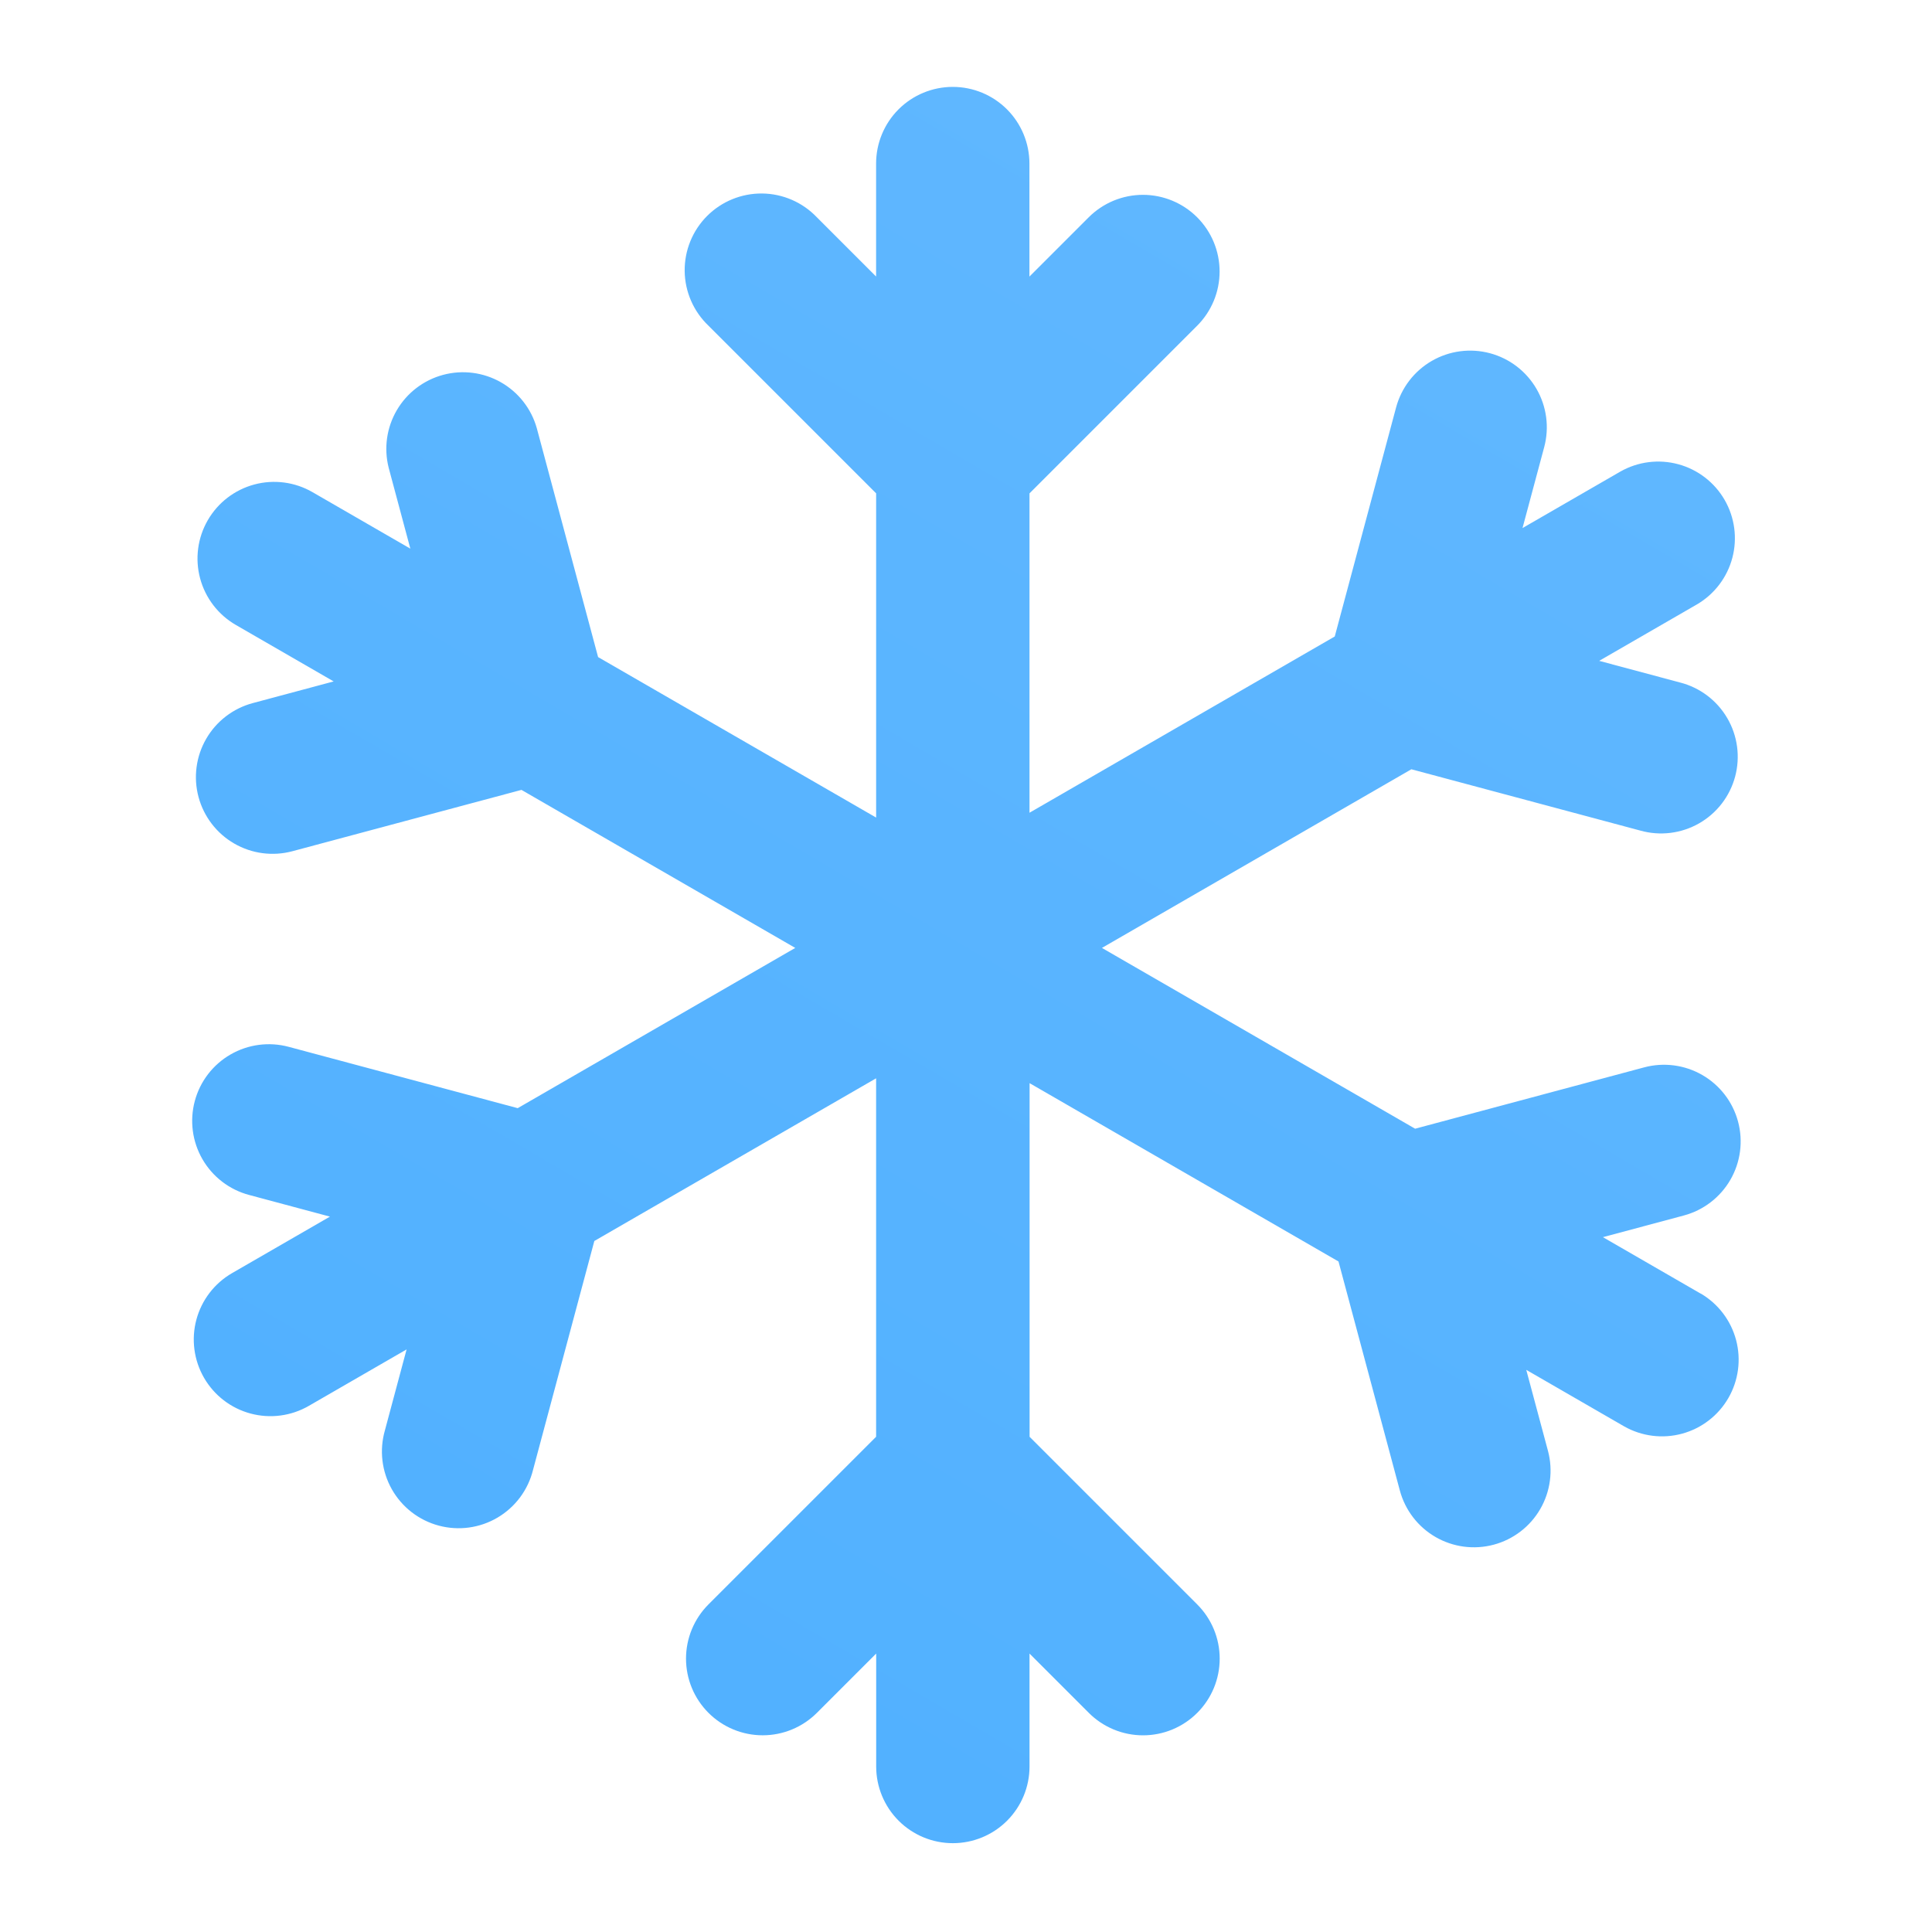 <svg
  width="240"
  height="240"
  viewBox="0 0 240 240"
  fill="none"
  xmlns="http://www.w3.org/2000/svg"
>
  <path
    d="M211.272 160.701L199.12 153.685L209.173 150.992C211.613 150.338 213.693 148.742 214.956 146.554C216.219 144.366 216.561 141.767 215.907 139.327C215.254 136.887 213.657 134.807 211.47 133.544C209.282 132.281 206.682 131.939 204.243 132.593L175.791 140.212L136.886 117.754L175.325 95.562L203.777 103.181C204.99 103.521 206.258 103.616 207.508 103.462C208.758 103.308 209.965 102.908 211.06 102.284C212.154 101.66 213.114 100.826 213.883 99.829C214.653 98.831 215.217 97.691 215.543 96.475C215.869 95.258 215.951 93.989 215.783 92.74C215.615 91.492 215.201 90.289 214.565 89.202C213.929 88.115 213.084 87.164 212.078 86.406C211.073 85.647 209.926 85.096 208.706 84.784L198.655 82.093L210.808 75.077C212.977 73.805 214.556 71.727 215.199 69.295C215.841 66.864 215.496 64.277 214.239 62.099C212.981 59.921 210.913 58.329 208.486 57.67C206.059 57.011 203.47 57.339 201.284 58.582L189.132 65.597L191.826 55.544C192.15 54.336 192.232 53.076 192.069 51.836C191.906 50.596 191.5 49.4 190.875 48.317C190.249 47.234 189.417 46.285 188.424 45.523C187.432 44.762 186.3 44.204 185.092 43.88C183.883 43.556 182.623 43.474 181.383 43.637C180.143 43.8 178.948 44.206 177.865 44.832C176.782 45.457 175.832 46.29 175.071 47.282C174.31 48.274 173.751 49.407 173.427 50.615L165.808 79.066L127.888 100.961V61.288L148.714 40.462C149.598 39.578 150.3 38.528 150.778 37.372C151.257 36.217 151.503 34.978 151.503 33.728C151.503 32.477 151.257 31.238 150.778 30.083C150.3 28.927 149.598 27.878 148.714 26.993C147.829 26.109 146.779 25.407 145.624 24.928C144.468 24.45 143.23 24.203 141.979 24.203C140.728 24.203 139.49 24.45 138.334 24.928C137.179 25.407 136.129 26.109 135.245 26.993L127.879 34.358V20.317C127.879 17.792 126.876 15.369 125.09 13.583C123.304 11.797 120.882 10.794 118.356 10.794C115.83 10.794 113.407 11.797 111.621 13.583C109.835 15.369 108.832 17.792 108.832 20.317V34.35L101.467 26.985C100.59 26.067 99.538 25.332 98.374 24.826C97.209 24.32 95.955 24.051 94.685 24.037C93.415 24.022 92.155 24.262 90.979 24.742C89.803 25.221 88.735 25.932 87.837 26.83C86.94 27.729 86.231 28.798 85.753 29.975C85.275 31.151 85.037 32.412 85.053 33.682C85.069 34.952 85.34 36.206 85.848 37.37C86.356 38.534 87.091 39.584 88.011 40.46L108.837 61.285V101.562L74.297 81.625L66.678 53.173C65.997 50.765 64.395 48.721 62.219 47.485C60.043 46.248 57.468 45.918 55.05 46.565C52.632 47.213 50.566 48.786 49.3 50.944C48.033 53.103 47.667 55.674 48.281 58.1L50.973 68.154L38.82 61.137C36.633 59.874 34.033 59.531 31.593 60.185C29.153 60.839 27.073 62.435 25.81 64.623C24.547 66.811 24.205 69.41 24.859 71.85C25.513 74.29 27.109 76.37 29.297 77.633L41.449 84.649L31.396 87.342C30.188 87.666 29.055 88.224 28.063 88.986C27.071 89.747 26.238 90.696 25.613 91.78C24.987 92.863 24.581 94.058 24.418 95.298C24.255 96.538 24.337 97.798 24.661 99.006C24.985 100.214 25.543 101.347 26.305 102.339C27.066 103.331 28.015 104.164 29.098 104.789C30.181 105.415 31.377 105.821 32.617 105.984C33.857 106.147 35.117 106.065 36.325 105.741L64.777 98.122L98.791 117.754L64.312 137.66L35.862 130.041C33.422 129.387 30.822 129.729 28.635 130.992C26.447 132.255 24.851 134.335 24.198 136.775C23.544 139.215 23.886 141.815 25.149 144.002C26.412 146.19 28.492 147.786 30.932 148.439L40.986 151.133L28.833 158.149C26.645 159.412 25.049 161.492 24.395 163.932C23.742 166.372 24.084 168.971 25.347 171.159C26.61 173.346 28.69 174.943 31.13 175.596C33.57 176.25 36.169 175.908 38.357 174.645L50.509 167.628L47.816 177.681C47.466 178.897 47.361 180.171 47.509 181.428C47.656 182.685 48.053 183.9 48.675 185.002C49.298 186.104 50.133 187.071 51.134 187.846C52.134 188.621 53.279 189.189 54.502 189.517C55.724 189.845 57 189.926 58.254 189.755C59.508 189.584 60.715 189.165 61.805 188.522C62.895 187.879 63.846 187.025 64.603 186.01C65.359 184.996 65.906 183.84 66.211 182.612L73.83 154.16L108.834 133.951V178.48L88.009 199.305C87.125 200.19 86.423 201.24 85.944 202.395C85.466 203.551 85.219 204.789 85.219 206.04C85.219 207.291 85.466 208.529 85.944 209.685C86.423 210.84 87.125 211.89 88.009 212.775C88.893 213.659 89.943 214.361 91.099 214.839C92.254 215.318 93.493 215.564 94.744 215.564C95.994 215.564 97.233 215.318 98.388 214.839C99.544 214.361 100.594 213.659 101.478 212.775L108.843 205.41V219.443C108.843 221.968 109.847 224.391 111.633 226.177C113.419 227.963 115.841 228.966 118.367 228.966C120.893 228.966 123.315 227.963 125.101 226.177C126.887 224.391 127.891 221.968 127.891 219.443V205.413L135.256 212.778C136.14 213.663 137.19 214.364 138.346 214.843C139.501 215.322 140.74 215.568 141.991 215.568C143.241 215.568 144.48 215.322 145.635 214.843C146.791 214.364 147.841 213.663 148.725 212.778C149.61 211.894 150.311 210.844 150.79 209.689C151.268 208.533 151.515 207.295 151.515 206.044C151.515 204.793 151.268 203.555 150.79 202.399C150.311 201.244 149.61 200.194 148.725 199.309L127.9 178.484V134.554L166.274 156.707L173.893 185.152C174.217 186.36 174.776 187.492 175.537 188.485C176.298 189.477 177.248 190.309 178.331 190.935C179.414 191.56 180.61 191.966 181.849 192.129C183.089 192.293 184.349 192.21 185.558 191.886C186.766 191.563 187.898 191.004 188.89 190.243C189.883 189.482 190.715 188.532 191.341 187.449C191.966 186.366 192.372 185.17 192.535 183.93C192.698 182.69 192.616 181.43 192.292 180.222L189.598 170.169L201.75 177.185C203.936 178.428 206.525 178.756 208.952 178.097C211.38 177.438 213.447 175.846 214.705 173.668C215.962 171.49 216.307 168.903 215.665 166.471C215.022 164.04 213.443 161.961 211.274 160.69L211.272 160.701Z"
    fill="url(#paint0_linear_4_95)"
  />
  <defs>
    <linearGradient
      id="paint0_linear_4_95"
      x1="240.979"
      y1="-87.394"
      x2="-355.864"
      y2="934.08"
      gradientUnits="userSpaceOnUse"
    >
      <stop stop-color="#69BBFF" />
      <stop offset="1" stop-color="#1798FF" />
    </linearGradient>
  </defs>
</svg>
